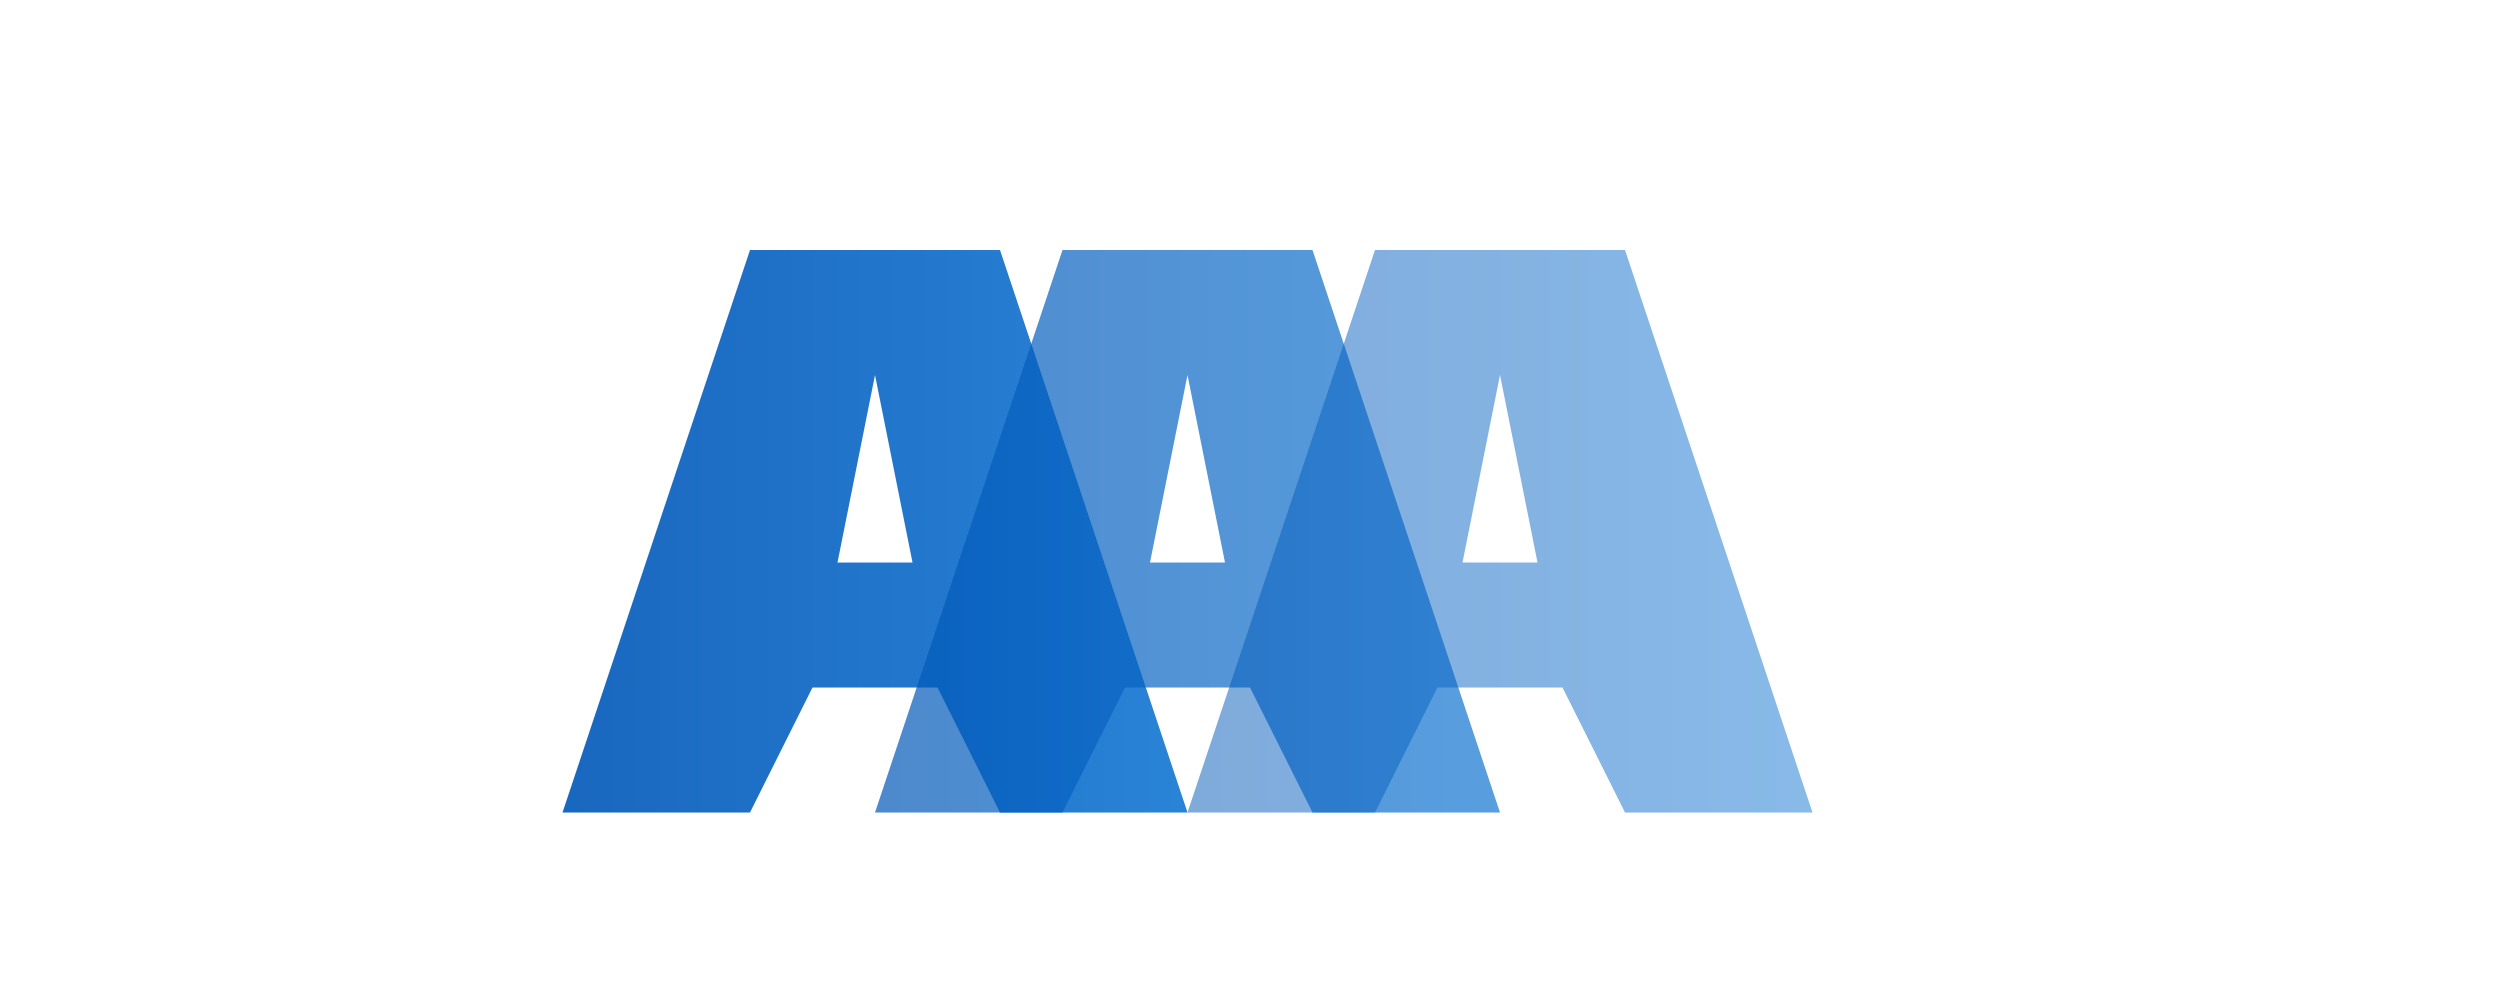 <?xml version="1.0" encoding="UTF-8"?>
<svg xmlns="http://www.w3.org/2000/svg" viewBox="0 0 200 80">
  <defs>
    <linearGradient id="mayo-grad" x1="0%" y1="0%" x2="100%" y2="0%">
      <stop offset="0%" style="stop-color:#0057B8;stop-opacity:1" />
      <stop offset="100%" style="stop-color:#1276D3;stop-opacity:1" />
    </linearGradient>
  </defs>
  <!-- Three interlocking shields -->
  <g>
    <path d="M60,20 L80,20 L95,65 L80,65 L75,55 L65,55 L60,65 L45,65 Z M70,30 L67,45 L73,45 Z" fill="url(#mayo-grad)" opacity="0.9"/>
    <path d="M85,20 L105,20 L120,65 L105,65 L100,55 L90,55 L85,65 L70,65 Z M95,30 L92,45 L98,45 Z" fill="url(#mayo-grad)" opacity="0.7"/>
    <path d="M110,20 L130,20 L145,65 L130,65 L125,55 L115,55 L110,65 L95,65 Z M120,30 L117,45 L123,45 Z" fill="url(#mayo-grad)" opacity="0.5"/>
  </g>
</svg>